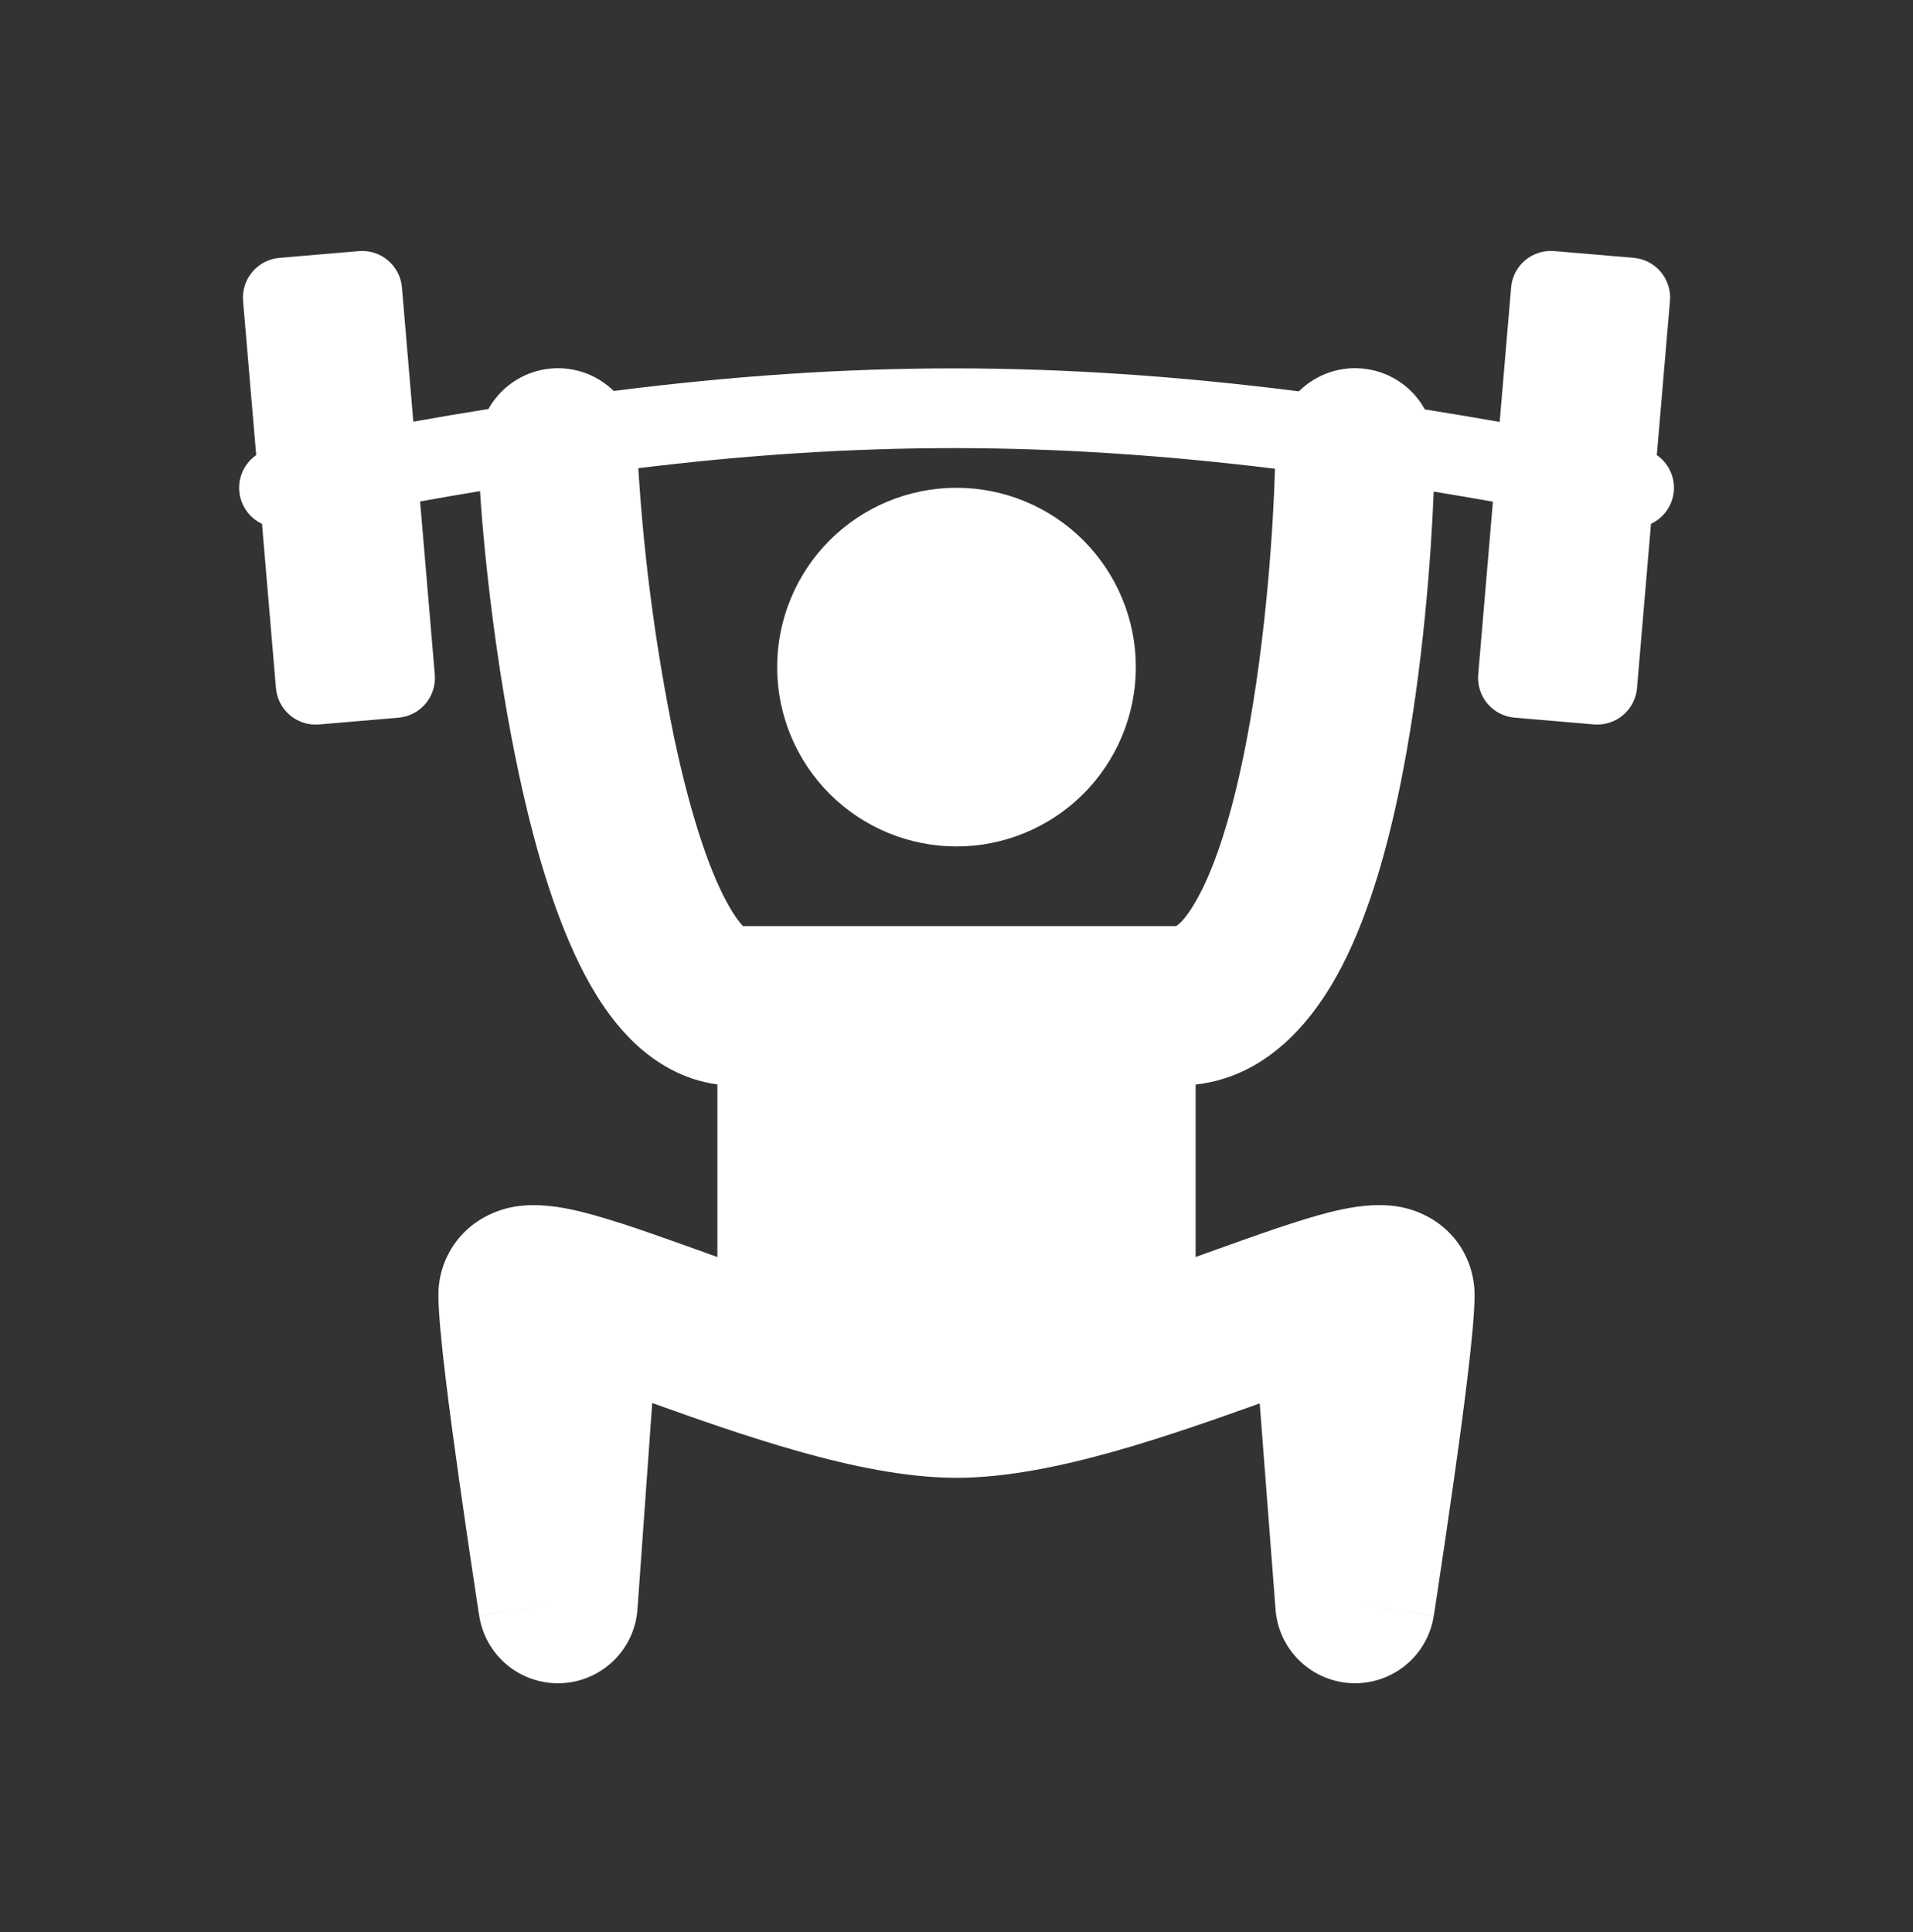 <svg width="100" height="101" viewBox="0 0 100 101" fill="none" xmlns="http://www.w3.org/2000/svg">
<rect x="0" y="0" width="100" height="101" fill="#333333" stroke="none"/>
<path fill-rule="evenodd" clip-rule="evenodd" d="M21.011 15.027C20.987 14.755 20.911 14.489 20.785 14.246C20.659 14.003 20.487 13.787 20.278 13.611C20.069 13.434 19.827 13.301 19.566 13.218C19.305 13.135 19.031 13.104 18.758 13.127L14.606 13.481C14.056 13.528 13.547 13.791 13.191 14.213C12.834 14.635 12.66 15.181 12.706 15.731L13.392 23.792C13.092 24.001 12.852 24.285 12.697 24.616C12.542 24.946 12.477 25.312 12.507 25.676C12.538 26.04 12.664 26.39 12.873 26.69C13.082 26.99 13.365 27.23 13.696 27.385L14.425 35.973C14.448 36.246 14.525 36.511 14.651 36.755C14.776 36.998 14.949 37.214 15.158 37.39C15.368 37.567 15.61 37.7 15.871 37.783C16.132 37.866 16.406 37.896 16.679 37.873L20.831 37.519C21.381 37.472 21.89 37.208 22.246 36.786C22.602 36.364 22.775 35.819 22.729 35.269L21.96 26.215C23.022 26.024 24.065 25.844 25.092 25.673C25.312 29.11 25.946 34.942 27.119 40.433C27.867 43.933 28.892 47.587 30.317 50.462C31.025 51.896 31.946 53.362 33.165 54.521C34.244 55.546 35.7 56.452 37.5 56.69V65.715L36.823 65.471L36.358 65.304C34.265 64.554 32.136 63.792 30.512 63.381C29.723 63.181 28.529 62.921 27.358 63.025C26.359 63.101 25.405 63.475 24.621 64.1C24.085 64.537 23.653 65.088 23.358 65.714C23.063 66.339 22.912 67.023 22.917 67.715C22.917 69.429 23.502 73.84 24 77.362C24.307 79.537 24.627 81.71 24.958 83.881L25.025 84.317L25.044 84.431L25.048 84.46V84.471L29.167 83.833L25.05 84.473C25.208 85.484 25.732 86.402 26.523 87.052C27.315 87.701 28.317 88.037 29.34 87.994C30.363 87.952 31.334 87.534 32.069 86.821C32.803 86.109 33.25 85.15 33.323 84.129L34.094 73.346C36.406 74.175 39.111 75.131 41.777 75.881C44.429 76.627 47.34 77.256 50 77.256C52.66 77.256 55.571 76.627 58.225 75.881C60.871 75.138 63.548 74.19 65.85 73.367L66.679 84.152C66.758 85.17 67.209 86.124 67.945 86.832C68.681 87.54 69.651 87.953 70.672 87.993C71.692 88.033 72.692 87.696 73.481 87.047C74.269 86.398 74.792 85.482 74.95 84.473L70.833 83.833L74.952 84.471V84.458L74.958 84.429L74.975 84.315L75.042 83.877C75.373 81.707 75.693 79.534 76 77.36C76.5 73.838 77.083 69.427 77.083 67.715C77.083 66.485 76.604 65.094 75.381 64.098C74.597 63.473 73.642 63.098 72.642 63.023C71.471 62.919 70.277 63.179 69.49 63.377C67.865 63.79 65.737 64.552 63.644 65.302L63.179 65.469L62.5 65.713V56.698C66.438 56.258 68.823 53.067 70.14 50.527C71.662 47.585 72.658 43.867 73.333 40.348C74.392 34.85 74.811 29.077 74.946 25.698C75.96 25.865 76.991 26.041 78.04 26.227L77.271 35.267C77.225 35.817 77.399 36.363 77.755 36.785C78.112 37.207 78.621 37.47 79.171 37.517L83.323 37.871C83.873 37.917 84.419 37.743 84.841 37.386C85.263 37.03 85.526 36.521 85.573 35.971L86.304 27.383C86.636 27.229 86.921 26.989 87.13 26.689C87.339 26.389 87.466 26.039 87.497 25.674C87.528 25.31 87.462 24.944 87.306 24.613C87.15 24.282 86.909 23.998 86.608 23.79L87.296 15.729C87.342 15.179 87.168 14.632 86.811 14.21C86.454 13.788 85.944 13.525 85.394 13.479L81.244 13.125C80.971 13.102 80.697 13.133 80.436 13.216C80.175 13.299 79.933 13.432 79.724 13.608C79.515 13.785 79.343 14.001 79.217 14.244C79.091 14.487 79.015 14.752 78.992 15.025L78.394 22.058C77.092 21.829 75.788 21.611 74.483 21.402C74.172 20.837 73.734 20.353 73.203 19.986C72.673 19.619 72.064 19.381 71.426 19.29C70.787 19.198 70.136 19.256 69.524 19.459C68.912 19.662 68.355 20.004 67.898 20.458C55.237 18.86 44.519 18.863 32.081 20.438C31.624 19.99 31.069 19.654 30.461 19.455C29.853 19.256 29.207 19.201 28.573 19.292C27.94 19.383 27.336 19.619 26.808 19.981C26.281 20.344 25.844 20.823 25.531 21.381C24.247 21.585 22.938 21.806 21.606 22.044L21.011 15.027ZM35.267 38.694C34.297 34.005 33.662 29.254 33.367 24.475C44.89 23.073 54.921 23.073 66.648 24.504C66.571 27.279 66.215 33.242 65.15 38.775C64.525 42.027 63.712 44.819 62.74 46.696C62.077 47.973 61.625 48.331 61.473 48.417H38.842C38.6 48.165 38.225 47.654 37.783 46.763C36.821 44.819 35.967 41.965 35.267 38.694ZM59.375 34.875C59.375 37.361 58.387 39.746 56.629 41.504C54.871 43.262 52.486 44.25 50 44.25C47.514 44.25 45.129 43.262 43.371 41.504C41.613 39.746 40.625 37.361 40.625 34.875C40.625 32.389 41.613 30.004 43.371 28.246C45.129 26.488 47.514 25.5 50 25.5C52.486 25.5 54.871 26.488 56.629 28.246C58.387 30.004 59.375 32.389 59.375 34.875Z" fill="white"/>
</svg>
